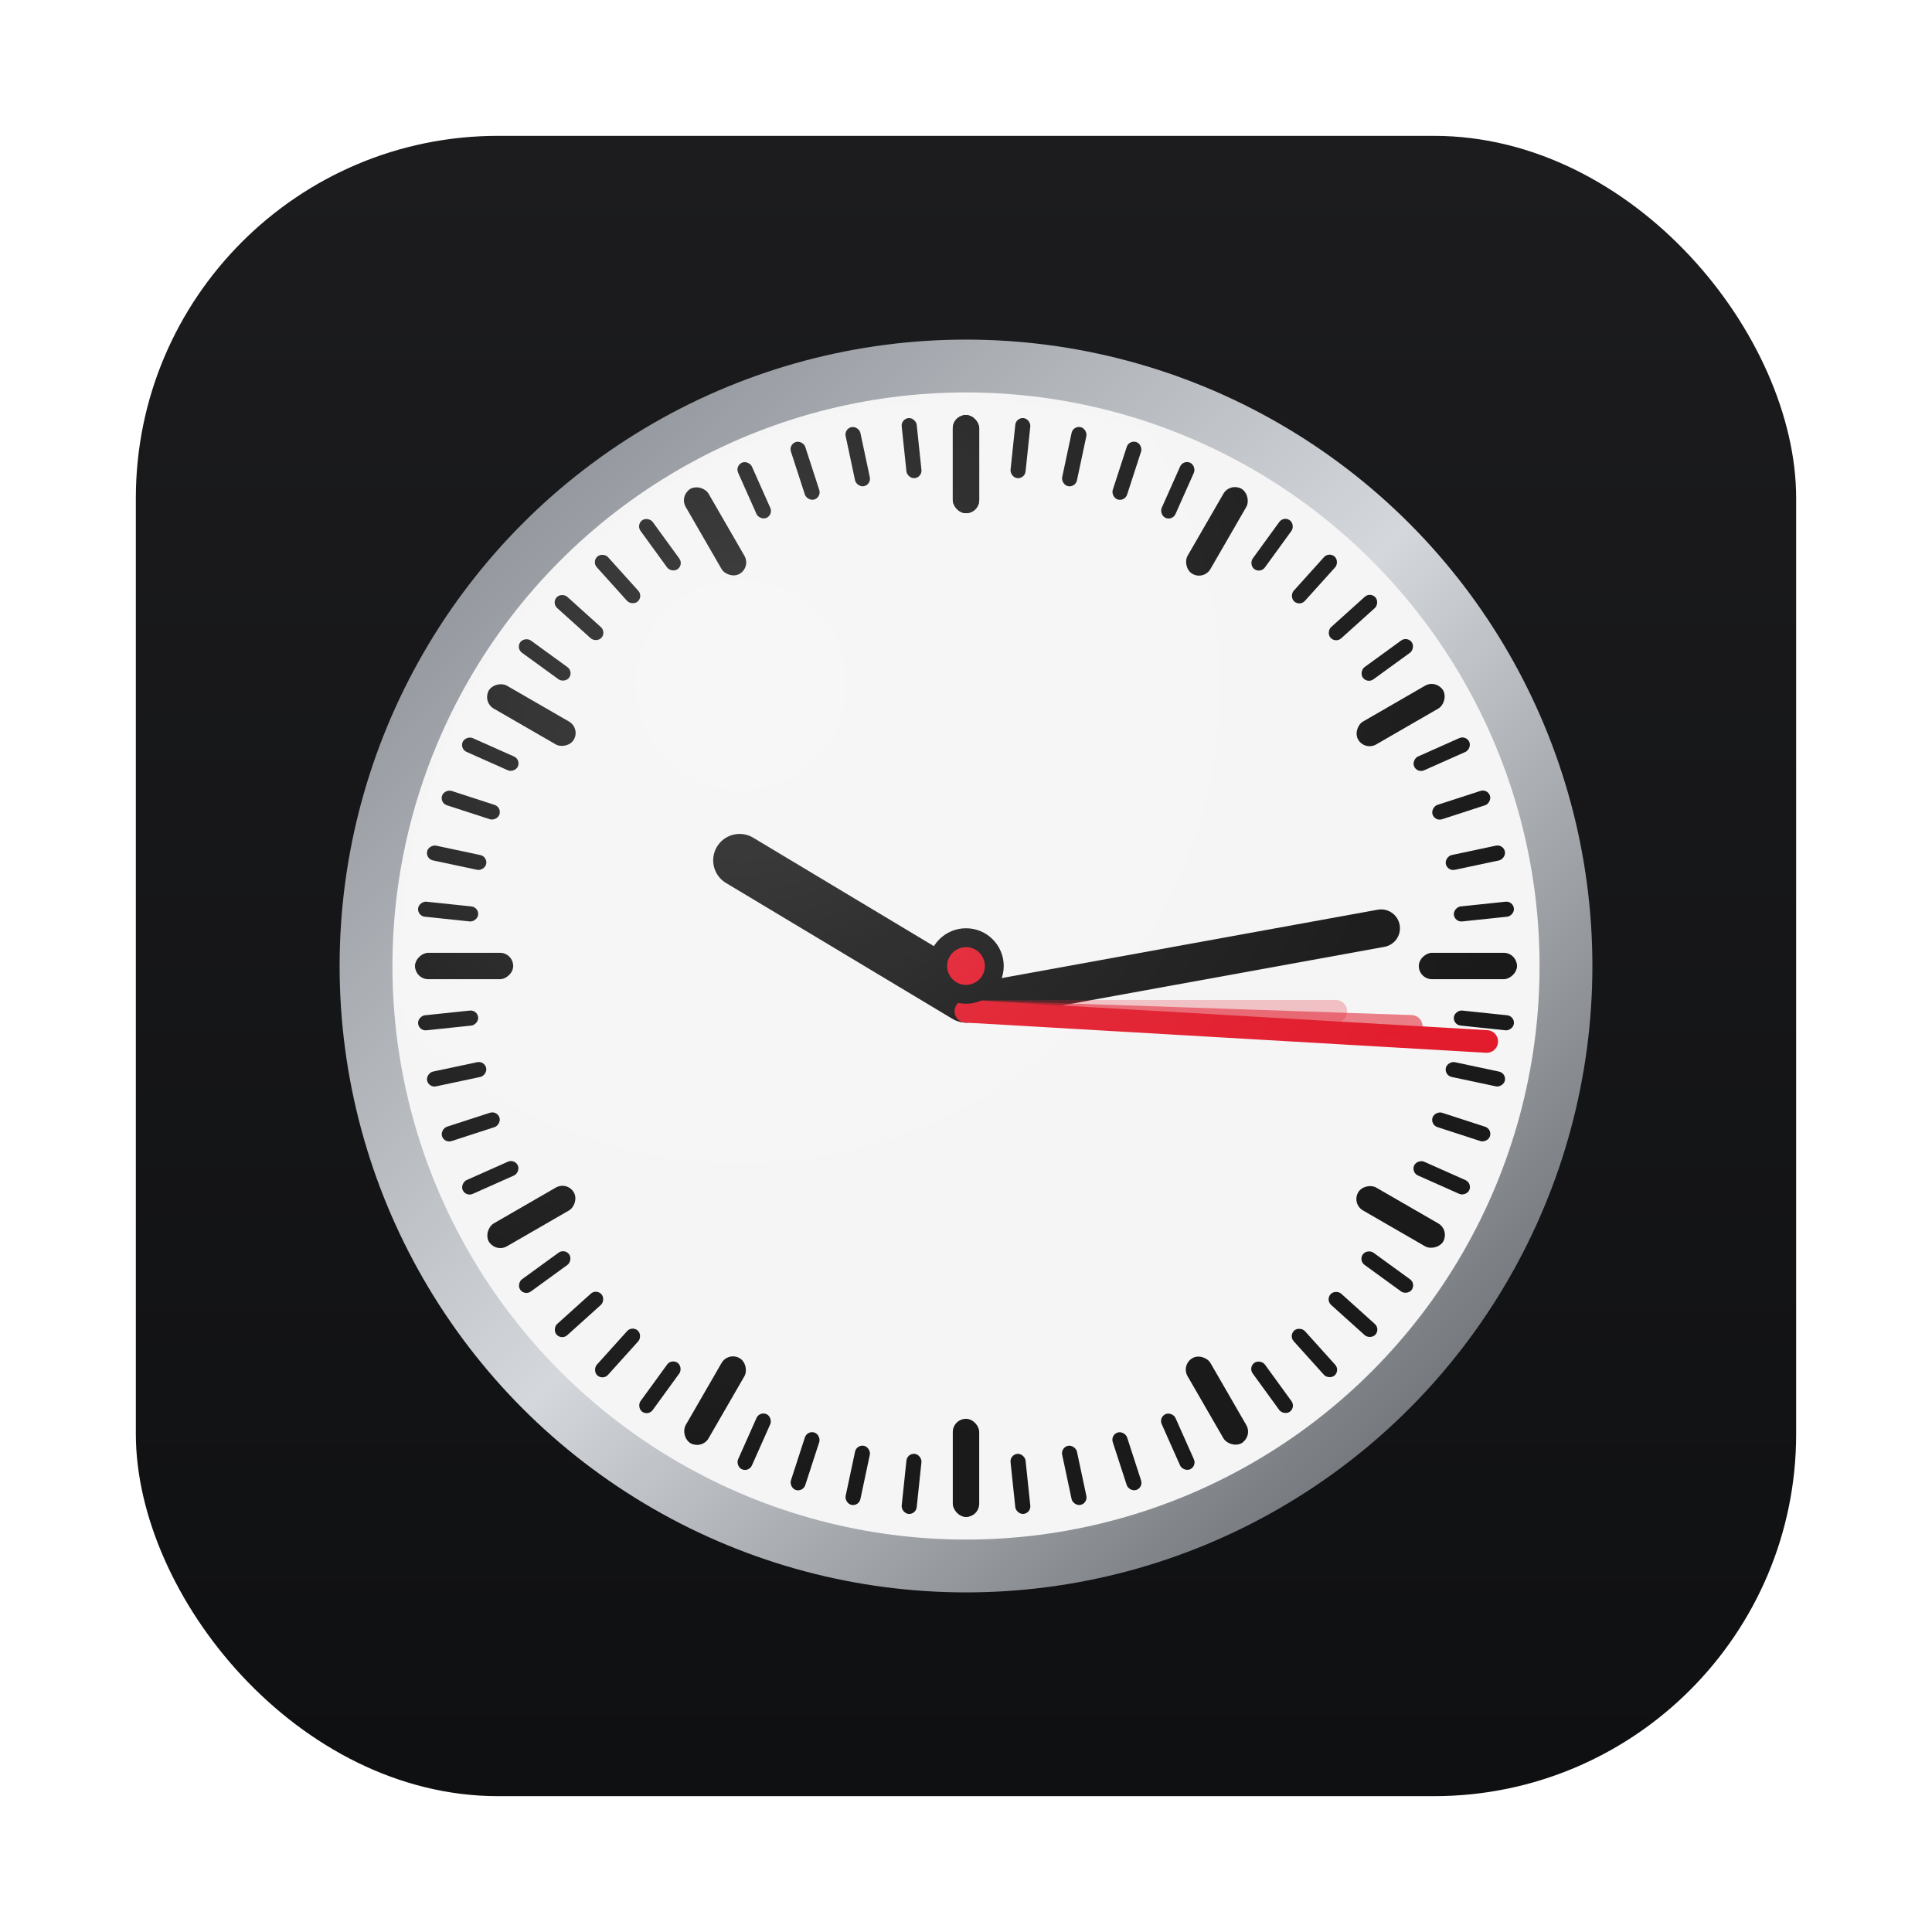 <?xml version="1.0" encoding="UTF-8" standalone="no"?>
<svg xmlns="http://www.w3.org/2000/svg" width="512" height="512" viewBox="0 0 512 512">
  <defs>
    <!-- Subtle matte shading -->
    <linearGradient id="matte" x1="0" y1="0" x2="0" y2="1">
      <stop offset="0%" stop-color="#1c1c1f"/>
      <stop offset="100%" stop-color="#0f1012"/>
    </linearGradient>
    <!-- Metal rim gradient -->
    <linearGradient id="rim" x1="0" y1="0" x2="1" y2="1">
      <stop offset="0%" stop-color="#7a7f86"/>
      <stop offset="50%" stop-color="#d4d7db"/>
      <stop offset="100%" stop-color="#4d5157"/>
    </linearGradient>
    <!-- Soft shadow -->
    <filter id="softShadow" x="-20%" y="-20%" width="140%" height="140%">
      <feDropShadow dx="0" dy="6" stdDeviation="10" flood-color="#000" flood-opacity="0.35"/>
    </filter>
    <!-- Motion blur for the red second hand -->
    <filter id="motionBlur" x="-20%" y="-20%" width="140%" height="140%">
      <feGaussianBlur stdDeviation="1.4" edgeMode="none"/>
    </filter>
    <!-- Glass highlight -->
    <radialGradient id="glass" cx="30%" cy="25%" r="70%">
      <stop offset="0%" stop-color="#ffffff" stop-opacity="0.18"/>
      <stop offset="60%" stop-color="#ffffff" stop-opacity="0.05"/>
      <stop offset="100%" stop-color="#ffffff" stop-opacity="0"/>
    </radialGradient>
  </defs>

  <!-- Transparent canvas background; only the rounded square + clock will render -->
  <g filter="url(#softShadow)">
    <!-- App-Icon rounded square (matte black) -->
    <rect x="36" y="36" width="440" height="440" rx="96" fill="url(#matte)"/>
  </g>

  <!-- Clock group centered -->
  <g transform="translate(256,256)">
    <!-- Rim -->
    <circle r="166" fill="url(#rim)" />
    <circle r="152" fill="#f5f5f5"/>

    <!-- Minute ticks -->
    <g id="tick">
      <rect x="-2" y="-146" width="4" height="16" fill="#1a1a1a" rx="2"/>
    </g>
    <g>
      <!-- 60 ticks -->
      <use href="#tick"/>
      <use href="#tick" transform="rotate(6)"/>
      <use href="#tick" transform="rotate(12)"/>
      <use href="#tick" transform="rotate(18)"/>
      <use href="#tick" transform="rotate(24)"/>
      <use href="#tick" transform="rotate(30)"/>
      <use href="#tick" transform="rotate(36)"/>
      <use href="#tick" transform="rotate(42)"/>
      <use href="#tick" transform="rotate(48)"/>
      <use href="#tick" transform="rotate(54)"/>
      <use href="#tick" transform="rotate(60)"/>
      <use href="#tick" transform="rotate(66)"/>
      <use href="#tick" transform="rotate(72)"/>
      <use href="#tick" transform="rotate(78)"/>
      <use href="#tick" transform="rotate(84)"/>
      <use href="#tick" transform="rotate(90)"/>
      <use href="#tick" transform="rotate(96)"/>
      <use href="#tick" transform="rotate(102)"/>
      <use href="#tick" transform="rotate(108)"/>
      <use href="#tick" transform="rotate(114)"/>
      <use href="#tick" transform="rotate(120)"/>
      <use href="#tick" transform="rotate(126)"/>
      <use href="#tick" transform="rotate(132)"/>
      <use href="#tick" transform="rotate(138)"/>
      <use href="#tick" transform="rotate(144)"/>
      <use href="#tick" transform="rotate(150)"/>
      <use href="#tick" transform="rotate(156)"/>
      <use href="#tick" transform="rotate(162)"/>
      <use href="#tick" transform="rotate(168)"/>
      <use href="#tick" transform="rotate(174)"/>
      <use href="#tick" transform="rotate(180)"/>
      <use href="#tick" transform="rotate(186)"/>
      <use href="#tick" transform="rotate(192)"/>
      <use href="#tick" transform="rotate(198)"/>
      <use href="#tick" transform="rotate(204)"/>
      <use href="#tick" transform="rotate(210)"/>
      <use href="#tick" transform="rotate(216)"/>
      <use href="#tick" transform="rotate(222)"/>
      <use href="#tick" transform="rotate(228)"/>
      <use href="#tick" transform="rotate(234)"/>
      <use href="#tick" transform="rotate(240)"/>
      <use href="#tick" transform="rotate(246)"/>
      <use href="#tick" transform="rotate(252)"/>
      <use href="#tick" transform="rotate(258)"/>
      <use href="#tick" transform="rotate(264)"/>
      <use href="#tick" transform="rotate(270)"/>
      <use href="#tick" transform="rotate(276)"/>
      <use href="#tick" transform="rotate(282)"/>
      <use href="#tick" transform="rotate(288)"/>
      <use href="#tick" transform="rotate(294)"/>
      <use href="#tick" transform="rotate(300)"/>
      <use href="#tick" transform="rotate(306)"/>
      <use href="#tick" transform="rotate(312)"/>
      <use href="#tick" transform="rotate(318)"/>
      <use href="#tick" transform="rotate(324)"/>
      <use href="#tick" transform="rotate(330)"/>
      <use href="#tick" transform="rotate(336)"/>
      <use href="#tick" transform="rotate(342)"/>
      <use href="#tick" transform="rotate(348)"/>
      <use href="#tick" transform="rotate(354)"/>
    </g>

    <!-- Thicker hour ticks -->
    <g id="htick">
      <rect x="-3.5" y="-146" width="7" height="26" fill="#1a1a1a" rx="3.5"/>
    </g>
    <g>
      <use href="#htick"/>
      <use href="#htick" transform="rotate(30)"/>
      <use href="#htick" transform="rotate(60)"/>
      <use href="#htick" transform="rotate(90)"/>
      <use href="#htick" transform="rotate(120)"/>
      <use href="#htick" transform="rotate(150)"/>
      <use href="#htick" transform="rotate(180)"/>
      <use href="#htick" transform="rotate(210)"/>
      <use href="#htick" transform="rotate(240)"/>
      <use href="#htick" transform="rotate(270)"/>
      <use href="#htick" transform="rotate(300)"/>
      <use href="#htick" transform="rotate(330)"/>
    </g>

    <!-- Hands (showing ~10:10 for pleasant symmetry) -->
    <g stroke-linecap="round">
      <!-- hour hand -->
      <line x1="0" y1="8" x2="-60" y2="-28" stroke="#1a1a1a" stroke-width="14"/>
      <!-- minute hand -->
      <line x1="0" y1="10" x2="110" y2="-10" stroke="#1a1a1a" stroke-width="10"/>
      <!-- red second hand with motion blur "trail" -->
      <g filter="url(#motionBlur)">
        <path d="M 0 12 L 138 20" stroke="#e21c2d" stroke-width="6" stroke-linecap="round"/>
        <path d="M 0 12 L 118 16" stroke="#e21c2d" stroke-opacity="0.55" stroke-width="6" stroke-linecap="round"/>
        <path d="M 0 12 L 98 12" stroke="#e21c2d" stroke-opacity="0.25" stroke-width="6" stroke-linecap="round"/>
      </g>
      <!-- center cap -->
      <circle r="10" fill="#1a1a1a"/>
      <circle r="5" fill="#e21c2d"/>
    </g>

    <!-- Subtle glass highlight -->
    <circle r="150" fill="url(#glass)"/>
  </g>
</svg>
